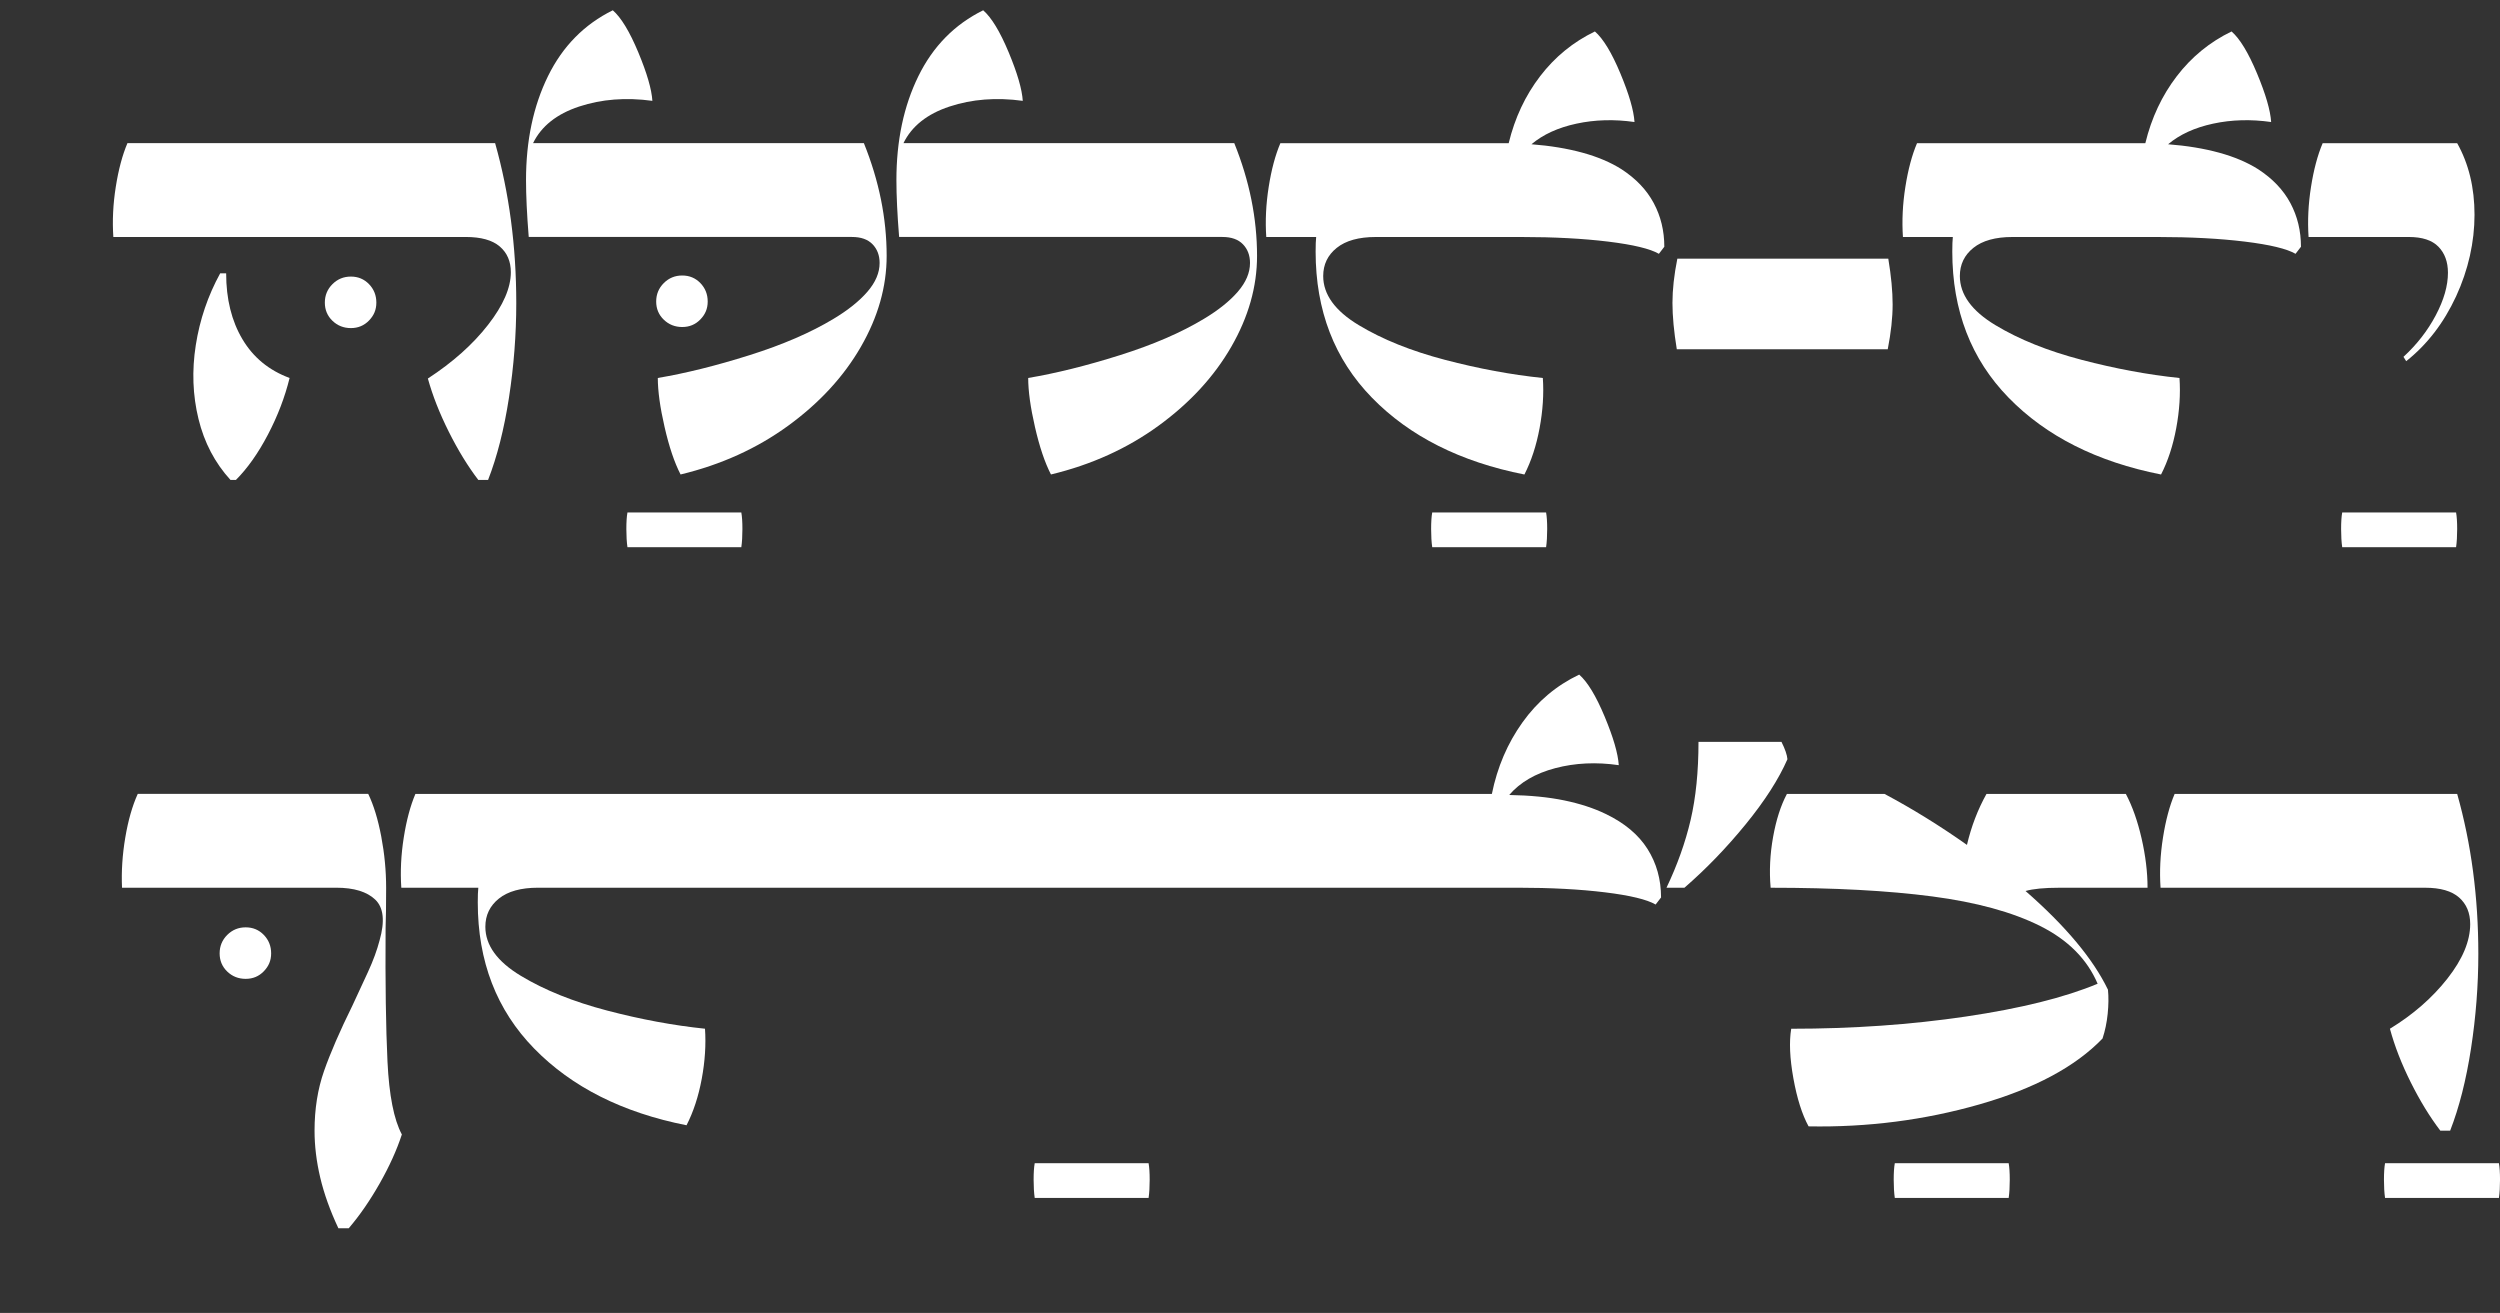 <?xml version="1.0" encoding="UTF-8"?><svg id="Layer_1" xmlns="http://www.w3.org/2000/svg" viewBox="0 0 1810.72 950.92"><rect x="0" y="0" width="1810.72" height="950.92" fill="#333333" stroke="none"/><path d="M254.13,237.63c-5.24,0-9.69-1.77-13.35-5.3-3.67-3.54-5.5-7.92-5.5-13.16s1.83-9.68,5.5-13.35,8.11-5.5,13.35-5.5,9.62,1.83,13.16,5.5c3.54,3.67,5.3,8.12,5.3,13.35s-1.77,9.3-5.3,12.96c-3.54,3.67-7.92,5.5-13.16,5.5Z" fill="#fff"/><path d="M346.43,347.61c-7.6-9.95-14.73-21.6-21.41-34.96-6.68-13.35-11.72-26.18-15.12-38.49,18.07-11.78,32.6-24.75,43.6-38.89,11-14.14,16.5-26.84,16.5-38.1,0-7.86-2.69-14.07-8.05-18.66-5.37-4.58-13.55-6.87-24.55-6.87H82.09c-.79-11.78-.2-23.89,1.77-36.33,1.96-12.43,4.77-22.98,8.44-31.62h266.31c10.21,36.14,15.32,74.76,15.32,115.87,0,22.78-1.77,45.63-5.3,68.54-3.54,22.92-8.58,42.75-15.12,59.51h-7.07ZM166.93,347.61c-11.26-12.31-18.99-27.03-23.17-44.19-4.19-17.15-4.85-34.96-1.96-53.42,2.88-18.46,8.77-35.8,17.68-52.04h4.32c0,18.6,3.93,34.5,11.78,47.72,7.86,13.23,19.25,22.58,34.17,28.08-3.41,13.88-8.64,27.56-15.71,41.05-7.07,13.49-14.8,24.42-23.17,32.8h-3.93Z" fill="#fff"/><path d="M454.45,396.32c-.53-3.67-.79-8.05-.79-13.16s.26-9.1.79-11.98h82.48c.52,2.88.79,6.87.79,11.98s-.26,9.49-.79,13.16h-82.48Z" fill="#fff"/><path d="M494.12,236.85c-5.24,0-9.69-1.77-13.35-5.3-3.67-3.54-5.5-7.92-5.5-13.16s1.83-9.68,5.5-13.35,8.11-5.5,13.35-5.5,9.62,1.83,13.16,5.5c3.54,3.67,5.3,8.12,5.3,13.35s-1.77,9.3-5.3,12.96c-3.54,3.67-7.92,5.5-13.16,5.5Z" fill="#fff"/><path d="M492.94,343.68c-4.46-8.64-8.32-20.09-11.59-34.37-3.28-14.27-4.91-26.12-4.91-35.55,20.16-3.4,42.29-8.9,66.38-16.5,24.09-7.59,44.38-16.36,60.88-26.32,10.47-6.28,18.66-12.83,24.55-19.64,5.89-6.81,8.84-13.75,8.84-20.82,0-5.5-1.71-10.02-5.11-13.55-3.41-3.54-8.38-5.3-14.93-5.3h-234.1c-1.31-16.23-1.96-29.98-1.96-41.24,0-28.54,5.3-53.61,15.91-75.22s26.25-37.51,46.94-47.72c6.02,5.24,12.18,15.39,18.46,30.44,6.28,15.06,9.68,26.78,10.21,35.15-19.12-2.61-36.79-1.24-53.03,4.12-16.24,5.37-27.37,14.21-33.39,26.51h239.6c11,27.24,16.5,54.47,16.5,81.7,0,22.26-6.22,44.19-18.66,65.79-12.44,21.6-29.99,40.65-52.63,57.15-22.65,16.5-48.64,28.28-77.97,35.35Z" fill="#fff"/><path d="M761.21,343.68c-4.46-8.64-8.32-20.09-11.59-34.37-3.28-14.27-4.91-26.12-4.91-35.55,20.16-3.4,42.29-8.9,66.38-16.5,24.09-7.59,44.38-16.36,60.88-26.32,10.47-6.28,18.66-12.83,24.55-19.64,5.89-6.81,8.84-13.75,8.84-20.82,0-5.5-1.71-10.02-5.11-13.55-3.41-3.54-8.38-5.3-14.93-5.3h-234.1c-1.31-16.23-1.96-29.98-1.96-41.24,0-28.54,5.3-53.61,15.91-75.22s26.25-37.51,46.94-47.72c6.02,5.24,12.18,15.39,18.46,30.44,6.28,15.06,9.68,26.78,10.21,35.15-19.12-2.61-36.79-1.24-53.03,4.12-16.24,5.37-27.37,14.21-33.39,26.51h239.6c11,27.24,16.5,54.47,16.5,81.7,0,22.26-6.22,44.19-18.66,65.79-12.44,21.6-29.99,40.65-52.63,57.15-22.65,16.5-48.64,28.28-77.97,35.35Z" fill="#fff"/><path d="M1037.34,396.32c-.53-3.67-.79-8.05-.79-13.16s.26-9.1.79-11.98h82.48c.52,2.88.79,6.87.79,11.98s-.26,9.49-.79,13.16h-82.48Z" fill="#fff"/><path d="M1104.11,343.68c-46.35-9.16-83.14-27.69-110.37-55.58-27.24-27.89-40.85-63.17-40.85-105.85,0-4.71.13-8.25.39-10.6h-36.14c-.79-11.78-.2-23.89,1.77-36.33,1.96-12.43,4.77-22.98,8.45-31.62h165.36c4.45-18.33,12.04-34.5,22.78-48.51,10.73-14.01,23.96-24.81,39.67-32.4,6.02,5.24,12.18,15.39,18.46,30.44,6.29,15.06,9.68,26.78,10.21,35.15-14.67-2.09-28.67-1.7-42.03,1.18-13.36,2.88-24.22,7.86-32.6,14.93,13.61,1.05,25.92,3.08,36.92,6.09,11,3.01,20.42,7.01,28.28,11.98,10.47,6.81,18.26,14.99,23.37,24.55,5.11,9.56,7.66,20.1,7.66,31.62l-3.93,5.11c-6.28-3.66-18.53-6.61-36.72-8.84-18.2-2.22-39.22-3.34-63.04-3.34h-105.27c-12.31,0-21.74,2.62-28.28,7.86-6.55,5.24-9.82,12.05-9.82,20.42,0,13.35,8.57,25.21,25.73,35.55,17.15,10.35,37.96,18.72,62.45,25.14,24.48,6.42,48.12,10.8,70.9,13.16.79,11.53,0,23.63-2.36,36.33-2.36,12.7-6.03,23.9-11,33.58Z" fill="#fff"/><path d="M1214.48,252.95c-2.1-12.83-3.14-24.02-3.14-33.58s1.18-20.23,3.54-32.01h152.79c2.09,12.57,3.14,23.63,3.14,33.19s-1.18,20.36-3.54,32.4h-152.79Z" fill="#fff"/><path d="M1565.24,343.68c-46.35-9.16-83.14-27.69-110.37-55.58-27.24-27.89-40.85-63.17-40.85-105.85,0-4.71.13-8.25.39-10.6h-36.14c-.79-11.78-.2-23.89,1.77-36.33,1.96-12.43,4.77-22.98,8.44-31.62h165.36c4.45-18.33,12.04-34.5,22.78-48.51,10.73-14.01,23.96-24.81,39.67-32.4,6.02,5.24,12.18,15.39,18.46,30.44,6.29,15.06,9.68,26.78,10.21,35.15-14.67-2.09-28.67-1.7-42.03,1.18-13.36,2.88-24.22,7.86-32.6,14.93,13.61,1.05,25.92,3.08,36.92,6.09,11,3.01,20.42,7.01,28.28,11.98,10.47,6.81,18.26,14.99,23.37,24.55,5.11,9.56,7.66,20.1,7.66,31.62l-3.93,5.11c-6.28-3.66-18.53-6.61-36.72-8.84-18.2-2.22-39.22-3.34-63.04-3.34h-105.27c-12.31,0-21.74,2.62-28.28,7.86-6.55,5.24-9.82,12.05-9.82,20.42,0,13.35,8.57,25.21,25.73,35.55,17.15,10.35,37.96,18.72,62.45,25.14,24.48,6.42,48.12,10.8,70.9,13.16.79,11.53,0,23.63-2.36,36.33-2.36,12.7-6.03,23.9-11,33.58Z" fill="#fff"/><path d="M1696.43,396.32c-.53-3.67-.79-8.05-.79-13.16s.26-9.1.79-11.98h82.48c.52,2.88.79,6.87.79,11.98s-.26,9.49-.79,13.16h-82.48Z" fill="#fff"/><path d="M1740.81,258.45c9.68-8.9,17.48-18.91,23.37-30.05,5.89-11.13,8.84-21.41,8.84-30.83,0-7.86-2.3-14.14-6.87-18.85-4.58-4.71-11.72-7.07-21.41-7.07h-72.67c-.79-11.78-.2-23.89,1.77-36.33,1.96-12.43,4.77-22.98,8.44-31.62h97.41c8.38,14.93,12.57,32.21,12.57,51.85s-4.46,39.87-13.35,59.11c-8.91,19.25-20.95,34.9-36.14,46.94l-1.96-3.14Z" fill="#fff"/><path d="M177.93,708.97c-5.24,0-9.69-1.77-13.35-5.3-3.67-3.54-5.5-7.92-5.5-13.16s1.83-9.68,5.5-13.35c3.66-3.66,8.11-5.5,13.35-5.5s9.62,1.83,13.16,5.5c3.54,3.67,5.3,8.12,5.3,13.35s-1.77,9.3-5.3,12.96c-3.54,3.67-7.92,5.5-13.16,5.5Z" fill="#fff"/><path d="M245.1,889.65c-6.03-12.83-10.41-25.08-13.16-36.73-2.75-11.65-4.12-22.98-4.12-33.98,0-15.71,2.29-30.11,6.87-43.21,4.58-13.09,11.45-28.93,20.62-47.53,3.66-7.86,7.4-15.91,11.19-24.16,3.79-8.25,6.61-15.91,8.44-22.98,3.93-13.88,2.88-23.7-3.14-29.46-6.03-5.76-15.45-8.64-28.28-8.64H88.38c-.53-11.78.26-23.89,2.36-36.33,2.09-12.43,5.11-22.98,9.03-31.62h166.93c3.93,8.12,7.07,18.4,9.43,30.83,2.36,12.44,3.54,24.81,3.54,37.12s-.13,22.39-.39,29.46c-.26,39.81.2,71.95,1.37,96.43,1.18,24.49,4.65,42.1,10.41,52.83-3.67,11.25-9.03,23.11-16.1,35.55-7.07,12.43-14.53,23.24-22.39,32.4h-7.46Z" fill="#fff"/><path d="M749.43,867.65c-.53-3.67-.79-8.05-.79-13.16s.26-9.1.79-11.98h82.48c.52,2.88.79,6.87.79,11.98s-.26,9.49-.79,13.16h-82.48Z" fill="#fff"/><path d="M497.26,815.02c-46.35-9.16-83.14-27.69-110.37-55.58-27.24-27.89-40.85-63.17-40.85-105.85,0-4.71.13-8.25.39-10.61h-55.77c-.79-11.78-.2-23.89,1.77-36.33,1.96-12.43,4.77-22.98,8.44-31.62h779.67c3.93-19.38,11.32-36.66,22.19-51.85,10.86-15.18,24.55-26.71,41.05-34.57,6.02,5.24,12.18,15.39,18.46,30.44,6.28,15.06,9.68,26.78,10.21,35.15-16.24-2.36-31.56-1.63-45.96,2.16-14.4,3.8-25.53,10.28-33.39,19.44,15.18.26,28.48,1.57,39.87,3.93s21.41,5.63,30.05,9.82c13.61,6.55,23.7,14.99,30.24,25.33,6.54,10.35,9.82,22.06,9.82,35.15l-3.93,5.11c-6.29-3.66-18.53-6.61-36.73-8.84-18.2-2.22-39.22-3.34-63.04-3.34H389.64c-12.31,0-21.74,2.62-28.28,7.86-6.55,5.24-9.82,12.05-9.82,20.42,0,13.36,8.57,25.21,25.73,35.55,17.15,10.35,37.96,18.72,62.45,25.14,24.48,6.42,48.12,10.8,70.9,13.16.79,11.53,0,23.63-2.36,36.33-2.36,12.7-6.03,23.9-11,33.58Z" fill="#fff"/><path d="M1207.02,642.98c7.86-16.5,13.68-32.86,17.48-49.1,3.79-16.23,5.7-35.09,5.7-56.56h60.1c2.62,5.24,4.06,9.43,4.32,12.57-6.29,14.4-16.37,30.12-30.24,47.13-13.88,17.02-28.67,32.34-44.38,45.96h-12.96Z" fill="#fff"/><path d="M1372.38,867.65c-.53-3.67-.79-8.05-.79-13.16s.26-9.1.79-11.98h82.48c.52,2.88.79,6.87.79,11.98s-.26,9.49-.79,13.16h-82.48Z" fill="#fff"/><path d="M1309.93,815.81c-4.71-8.64-8.38-20.23-11-34.76-2.62-14.53-3.14-26.51-1.57-35.94,44.51,0,86.67-2.95,126.48-8.84,39.8-5.89,71.62-13.81,95.45-23.76-7.6-17.8-21.47-31.75-41.63-41.83-20.17-10.08-46.22-17.21-78.16-21.41-31.95-4.19-70.96-6.29-117.05-6.29-1.05-12.04-.46-24.28,1.77-36.72,2.22-12.43,5.56-22.84,10.02-31.23h70.7c20.16,10.74,40.06,23.05,59.7,36.92,3.14-13.35,7.86-25.66,14.14-36.92h100.95c4.71,8.91,8.51,19.64,11.39,32.21,2.88,12.57,4.32,24.49,4.32,35.74h-64.02c-10.74,0-18.85.79-24.35,2.36,29.07,25.4,48.96,49.23,59.7,71.49.52,5.24.45,11.07-.2,17.48-.66,6.42-1.9,12.37-3.73,17.87-19.64,20.42-49.36,36.33-89.16,47.72-39.81,11.39-81.05,16.69-123.73,15.91Z" fill="#fff"/><path d="M1727.46,867.65c-.53-3.67-.79-8.05-.79-13.16s.26-9.1.79-11.98h82.48c.52,2.88.79,6.87.79,11.98s-.26,9.49-.79,13.16h-82.48Z" fill="#fff"/><path d="M1767.52,818.95c-7.6-9.95-14.73-21.6-21.41-34.96-6.68-13.36-11.72-26.32-15.12-38.89,16.75-10.21,30.64-22.32,41.64-36.33,11-14,16.5-27.16,16.5-39.47,0-8.11-2.69-14.53-8.05-19.25-5.37-4.71-13.55-7.07-24.55-7.07h-191.68c-.79-11.78-.2-23.89,1.77-36.33,1.96-12.43,4.77-22.98,8.44-31.62h204.64c10.21,36.14,15.32,74.76,15.32,115.87,0,22.78-1.77,45.63-5.3,68.54-3.54,22.92-8.58,42.75-15.12,59.51h-7.07Z" fill="#fff"/></svg>